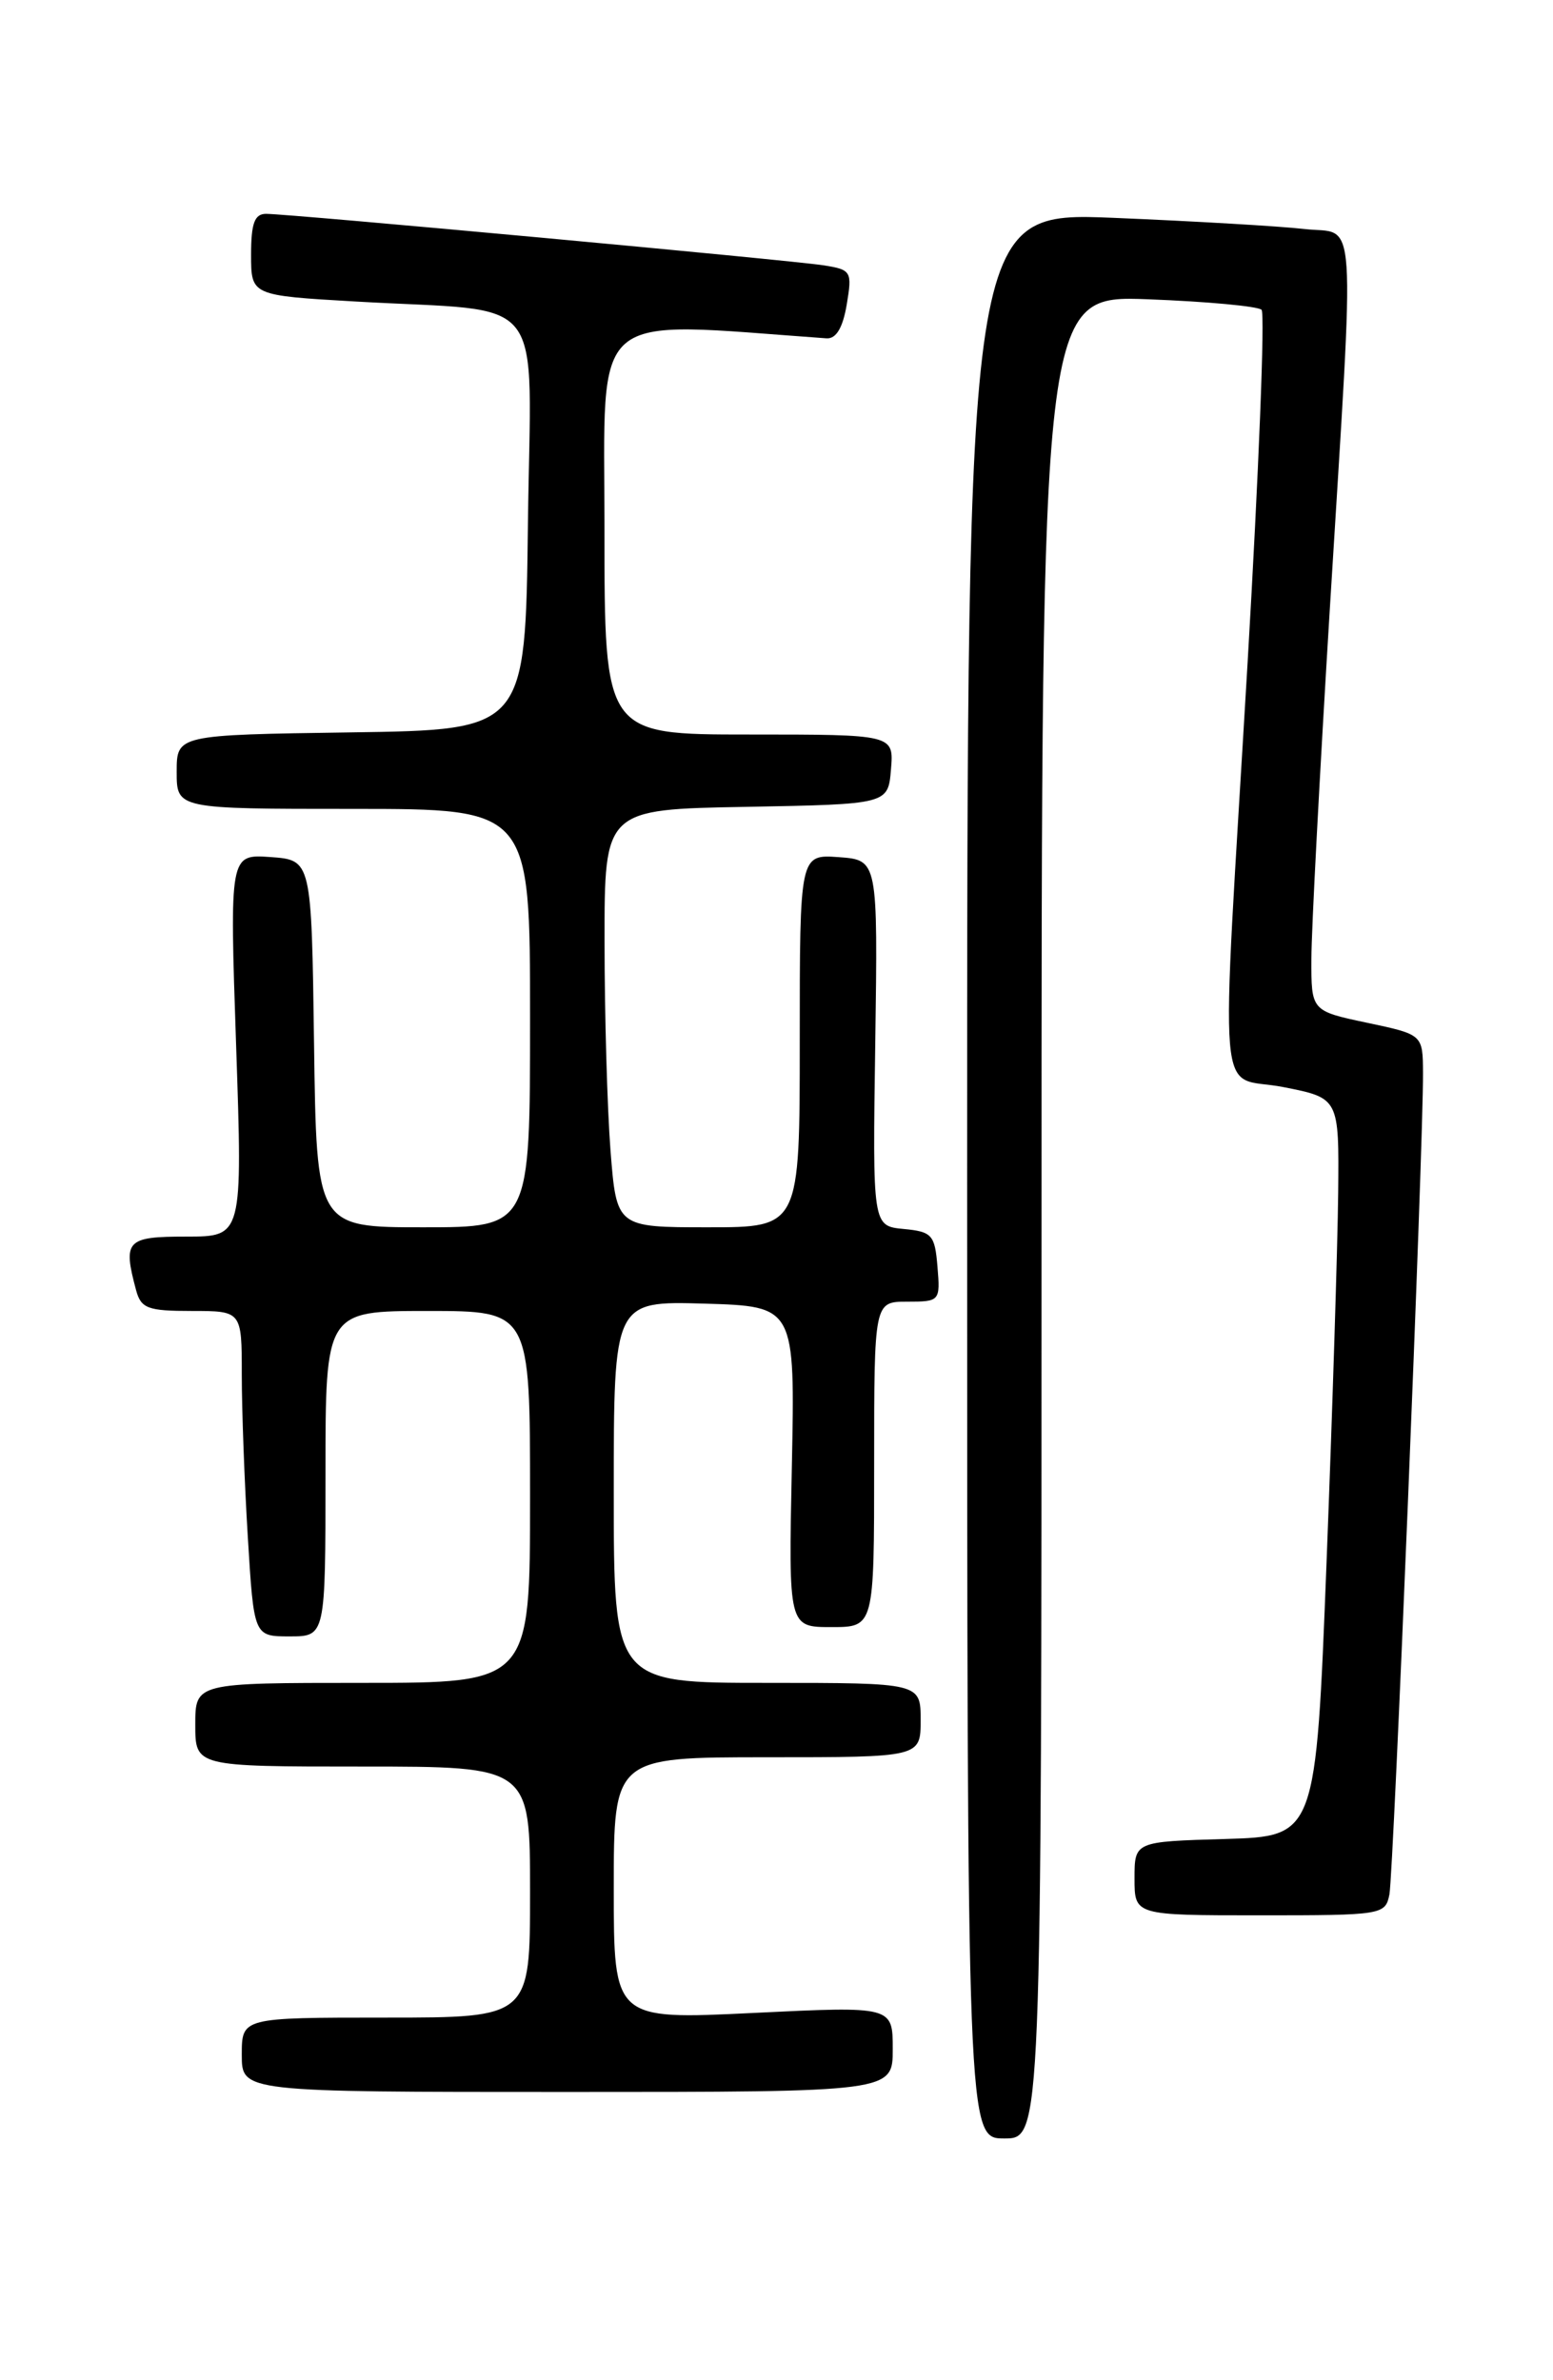 <?xml version="1.0" encoding="UTF-8" standalone="no"?>
<!DOCTYPE svg PUBLIC "-//W3C//DTD SVG 1.1//EN" "http://www.w3.org/Graphics/SVG/1.1/DTD/svg11.dtd" >
<svg xmlns="http://www.w3.org/2000/svg" xmlns:xlink="http://www.w3.org/1999/xlink" version="1.1" viewBox="0 0 167 256">
 <g >
 <path fill="currentColor"
d=" M 112.00 130.87 C 112.00 31.75 112.00 31.75 123.48 32.19 C 129.79 32.43 135.27 32.94 135.66 33.32 C 136.04 33.71 135.36 50.78 134.16 71.26 C 131.22 121.00 130.76 115.49 138.00 116.92 C 144.00 118.10 144.00 118.10 143.90 128.30 C 143.84 133.91 143.28 151.78 142.65 168.00 C 141.50 197.50 141.50 197.50 131.75 197.79 C 122.00 198.07 122.00 198.07 122.00 202.04 C 122.00 206.00 122.00 206.00 135.48 206.00 C 148.66 206.00 148.97 205.95 149.41 203.75 C 149.85 201.48 153.07 123.03 153.02 115.39 C 153.00 111.27 153.00 111.27 147.00 110.00 C 141.00 108.73 141.00 108.73 141.02 103.11 C 141.02 100.03 141.92 83.10 143.00 65.50 C 145.72 21.27 145.99 25.30 140.25 24.63 C 137.64 24.33 128.41 23.79 119.75 23.43 C 104.00 22.79 104.00 22.79 104.00 126.39 C 104.00 230.00 104.00 230.00 108.00 230.00 C 112.00 230.00 112.00 230.00 112.00 130.87 Z  M 96.00 220.39 C 96.00 215.77 96.00 215.77 81.00 216.50 C 66.00 217.23 66.00 217.23 66.00 203.11 C 66.00 189.00 66.00 189.00 82.50 189.00 C 99.00 189.00 99.00 189.00 99.00 185.00 C 99.00 181.00 99.00 181.00 82.50 181.00 C 66.00 181.00 66.00 181.00 66.00 160.46 C 66.00 139.93 66.00 139.93 75.75 140.21 C 85.50 140.50 85.50 140.50 85.15 157.75 C 84.79 175.00 84.79 175.00 89.40 175.00 C 94.00 175.00 94.00 175.00 94.00 157.50 C 94.00 140.00 94.00 140.00 97.56 140.00 C 101.06 140.00 101.12 139.94 100.81 136.25 C 100.53 132.81 100.23 132.47 97.17 132.18 C 93.83 131.86 93.83 131.86 94.12 112.18 C 94.40 92.50 94.40 92.50 90.20 92.19 C 86.00 91.89 86.00 91.89 86.00 111.94 C 86.00 132.00 86.00 132.00 76.15 132.00 C 66.30 132.00 66.30 132.00 65.65 123.75 C 65.30 119.21 65.01 109.10 65.01 101.28 C 65.00 87.05 65.00 87.05 80.25 86.78 C 95.50 86.50 95.50 86.50 95.81 82.75 C 96.12 79.00 96.12 79.00 80.56 79.00 C 65.00 79.00 65.00 79.00 65.00 56.92 C 65.00 32.86 63.05 34.54 88.88 36.39 C 89.91 36.46 90.63 35.26 91.05 32.77 C 91.65 29.19 91.55 29.01 88.59 28.54 C 85.10 27.99 31.10 23.00 28.61 23.00 C 27.37 23.00 27.00 24.02 27.00 27.39 C 27.00 31.78 27.00 31.78 38.25 32.43 C 59.21 33.64 57.08 30.89 56.77 56.34 C 56.50 78.50 56.50 78.50 37.75 78.77 C 19.00 79.04 19.00 79.04 19.00 83.02 C 19.00 87.00 19.00 87.00 38.00 87.00 C 57.00 87.00 57.00 87.00 57.00 109.50 C 57.00 132.00 57.00 132.00 45.52 132.00 C 34.04 132.00 34.04 132.00 33.77 112.25 C 33.50 92.50 33.50 92.50 29.09 92.18 C 24.69 91.87 24.69 91.87 25.39 112.43 C 26.09 133.00 26.09 133.00 20.04 133.00 C 13.58 133.00 13.20 133.41 14.63 138.75 C 15.16 140.73 15.88 141.00 20.62 141.00 C 26.00 141.00 26.00 141.00 26.00 147.84 C 26.00 151.61 26.29 159.48 26.65 165.34 C 27.30 176.00 27.30 176.00 31.15 176.00 C 35.00 176.00 35.00 176.00 35.00 158.50 C 35.00 141.00 35.00 141.00 46.00 141.00 C 57.00 141.00 57.00 141.00 57.00 161.00 C 57.00 181.00 57.00 181.00 39.00 181.00 C 21.00 181.00 21.00 181.00 21.00 185.50 C 21.00 190.00 21.00 190.00 39.00 190.00 C 57.00 190.00 57.00 190.00 57.00 203.50 C 57.00 217.00 57.00 217.00 41.50 217.00 C 26.00 217.00 26.00 217.00 26.00 221.00 C 26.00 225.00 26.00 225.00 61.00 225.00 C 96.00 225.00 96.00 225.00 96.00 220.39 Z "/>
</g>
</svg>